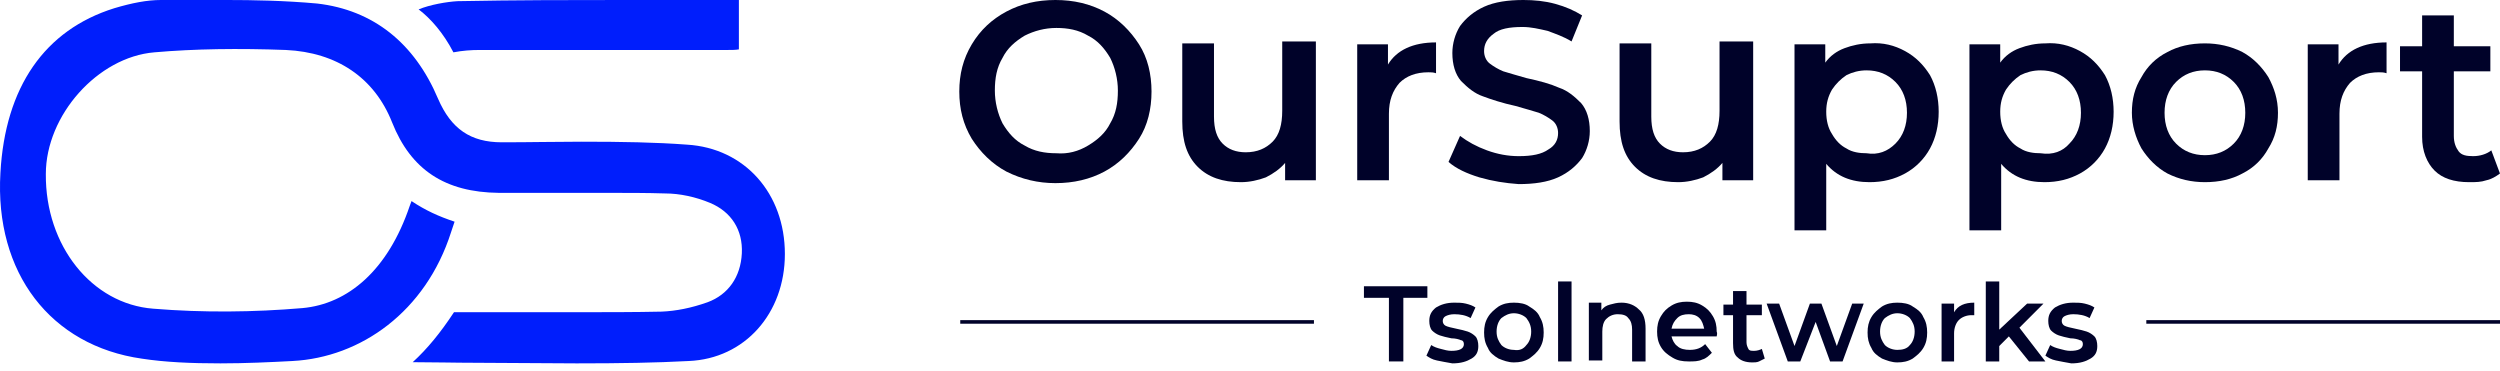 <svg width="209" height="31" viewBox="0 0 209 31" fill="none" xmlns="http://www.w3.org/2000/svg">
<path d="M19.019 0C17.984 0 16.998 0 15.962 0C15.124 0 14.286 0 13.447 0C12.313 0 11.031 0.246 9.552 0.688C3.734 2.507 0.43 7.275 0.035 14.452C-0.458 22.808 4.227 28.903 11.87 29.985C13.793 30.28 15.962 30.378 18.428 30.378C20.499 30.378 22.619 30.279 24.443 30.181C30.163 29.886 35.587 26.052 37.707 19.416C37.806 19.121 37.905 18.826 38.003 18.532C36.672 18.089 35.587 17.598 34.404 16.811C34.354 16.959 34.305 17.057 34.256 17.204C32.431 22.611 29.078 25.413 25.282 25.757C21.238 26.101 16.998 26.151 12.806 25.806C7.678 25.413 3.783 20.547 3.832 14.55C3.832 9.634 8.171 4.768 12.905 4.375C16.258 4.08 19.956 4.031 23.901 4.178C28.142 4.375 31.297 6.488 32.776 10.224C34.354 14.206 37.214 16.074 41.701 16.123C43.674 16.123 45.695 16.123 47.668 16.123C48.555 16.123 49.492 16.123 50.38 16.123C52.5 16.123 54.078 16.123 55.606 16.172C56.839 16.172 58.17 16.467 59.354 16.959C61.129 17.696 62.115 19.22 62.017 21.186C61.918 23.152 60.883 24.627 59.157 25.266C57.776 25.757 56.494 26.003 55.311 26.052C53.092 26.101 50.626 26.101 47.618 26.101C46.139 26.101 44.709 26.101 43.279 26.101C41.997 26.101 39.236 26.101 37.954 26.101C36.82 27.822 35.735 29.149 34.502 30.279C36.277 30.279 38.003 30.329 39.778 30.329C42.096 30.329 45.893 30.378 48.21 30.378C51.859 30.378 54.818 30.329 57.579 30.181C62.263 29.985 65.616 26.2 65.616 21.235C65.616 16.172 62.263 12.387 57.431 12.092C54.818 11.896 52.007 11.846 48.605 11.846C46.435 11.846 44.266 11.896 42.096 11.896H41.948C39.335 11.896 37.707 10.765 36.623 8.258C34.65 3.588 31.199 0.836 26.514 0.295C23.802 0.049 21.09 0 19.019 0Z" fill="#001EFC"/>
<path d="M34.996 0.786C35.982 1.524 37.067 2.753 37.905 4.375C38.694 4.227 39.385 4.178 40.124 4.178H40.568H40.716C44.069 4.178 47.422 4.178 50.775 4.178H57.333H60.834C61.179 4.178 61.475 4.178 61.771 4.129V0H60.883H52.106C47.964 0 43.132 2.24868e-06 38.251 0.098C37.363 0.147 35.933 0.393 34.996 0.786Z" fill="#001EFC"/>
<path d="M84.134 14.343C82.929 13.698 81.965 12.732 81.242 11.603C80.519 10.395 80.197 9.105 80.197 7.655C80.197 6.205 80.519 4.915 81.242 3.707C81.965 2.498 82.929 1.612 84.134 0.967C85.34 0.322 86.706 0 88.232 0C89.759 0 91.125 0.322 92.33 0.967C93.535 1.612 94.5 2.579 95.223 3.707C95.946 4.835 96.267 6.205 96.267 7.655C96.267 9.105 95.946 10.475 95.223 11.603C94.5 12.732 93.535 13.698 92.33 14.343C91.125 14.988 89.759 15.31 88.232 15.31C86.786 15.31 85.42 14.988 84.134 14.343ZM90.964 12.167C91.768 11.684 92.41 11.12 92.812 10.314C93.294 9.508 93.455 8.622 93.455 7.574C93.455 6.607 93.214 5.641 92.812 4.835C92.33 4.029 91.768 3.384 90.964 2.981C90.161 2.498 89.277 2.337 88.313 2.337C87.348 2.337 86.465 2.579 85.661 2.981C84.858 3.465 84.215 4.029 83.813 4.835C83.331 5.641 83.17 6.527 83.17 7.574C83.17 8.541 83.411 9.508 83.813 10.314C84.295 11.12 84.858 11.764 85.661 12.167C86.465 12.651 87.348 12.812 88.313 12.812C89.277 12.893 90.161 12.651 90.964 12.167Z" fill="#000229"/>
<path d="M110.007 3.707V15.068H107.435V13.618C107.034 14.101 106.471 14.504 105.828 14.826C105.186 15.068 104.462 15.229 103.739 15.229C102.213 15.229 101.007 14.826 100.123 13.94C99.24 13.054 98.838 11.845 98.838 10.153V3.626H101.489V9.75C101.489 10.797 101.73 11.523 102.213 12.006C102.695 12.49 103.338 12.731 104.141 12.731C105.105 12.731 105.828 12.409 106.391 11.845C106.953 11.281 107.194 10.395 107.194 9.267V3.465H110.007V3.707Z" fill="#000229"/>
<path d="M120.052 3.545V6.123C119.811 6.043 119.65 6.043 119.409 6.043C118.364 6.043 117.561 6.365 116.998 6.929C116.436 7.574 116.114 8.38 116.114 9.508V15.068H113.463V3.706H116.034V5.398C116.757 4.19 118.123 3.545 120.052 3.545Z" fill="#000229"/>
<path d="M123.667 14.826C122.622 14.504 121.739 14.101 121.096 13.537L122.06 11.362C122.703 11.845 123.426 12.248 124.31 12.57C125.194 12.893 126.077 13.054 126.961 13.054C128.086 13.054 128.89 12.893 129.452 12.49C130.015 12.167 130.256 11.684 130.256 11.12C130.256 10.717 130.095 10.314 129.774 10.072C129.452 9.831 129.05 9.589 128.649 9.428C128.167 9.267 127.524 9.105 126.72 8.864C125.595 8.622 124.631 8.3 123.988 8.058C123.265 7.816 122.703 7.333 122.14 6.769C121.658 6.205 121.417 5.399 121.417 4.432C121.417 3.626 121.658 2.82 122.06 2.176C122.542 1.531 123.185 0.967 124.069 0.564C124.953 0.161 126.077 0 127.363 0C128.247 0 129.131 0.081 130.015 0.322C130.898 0.564 131.622 0.886 132.264 1.289L131.381 3.465C130.738 3.062 130.015 2.82 129.372 2.579C128.649 2.417 128.006 2.256 127.283 2.256C126.158 2.256 125.354 2.417 124.872 2.82C124.31 3.223 124.069 3.707 124.069 4.271C124.069 4.674 124.229 5.076 124.551 5.318C124.872 5.56 125.274 5.802 125.676 5.963C126.158 6.124 126.801 6.285 127.604 6.527C128.729 6.769 129.613 7.01 130.336 7.333C131.059 7.574 131.622 8.058 132.184 8.622C132.666 9.186 132.907 9.992 132.907 10.959C132.907 11.764 132.666 12.57 132.264 13.215C131.782 13.86 131.139 14.424 130.256 14.826C129.372 15.229 128.247 15.391 126.961 15.391C125.836 15.31 124.792 15.149 123.667 14.826Z" fill="#000229"/>
<path d="M146.565 3.707V15.068H143.994V13.618C143.592 14.101 143.03 14.504 142.387 14.826C141.744 15.068 141.021 15.229 140.298 15.229C138.771 15.229 137.566 14.826 136.682 13.94C135.798 13.054 135.396 11.845 135.396 10.153V3.626H138.048V9.75C138.048 10.797 138.289 11.523 138.771 12.006C139.253 12.49 139.896 12.731 140.7 12.731C141.664 12.731 142.387 12.409 142.949 11.845C143.512 11.281 143.753 10.395 143.753 9.267V3.465H146.565V3.707Z" fill="#000229"/>
<path d="M159.262 4.27C160.146 4.754 160.788 5.398 161.351 6.285C161.833 7.171 162.074 8.219 162.074 9.347C162.074 10.475 161.833 11.522 161.351 12.409C160.869 13.295 160.146 14.02 159.262 14.504C158.378 14.987 157.414 15.229 156.289 15.229C154.762 15.229 153.557 14.745 152.673 13.698V19.258H150.021V3.706H152.593V5.237C152.994 4.673 153.557 4.27 154.2 4.029C154.842 3.787 155.566 3.626 156.369 3.626C157.414 3.545 158.378 3.787 159.262 4.27ZM158.458 12.006C159.101 11.361 159.422 10.475 159.422 9.427C159.422 8.38 159.101 7.493 158.458 6.849C157.815 6.204 157.012 5.882 156.048 5.882C155.405 5.882 154.842 6.043 154.36 6.285C153.878 6.607 153.477 7.01 153.155 7.493C152.834 8.057 152.673 8.621 152.673 9.347C152.673 10.072 152.834 10.717 153.155 11.2C153.477 11.764 153.878 12.167 154.36 12.409C154.842 12.731 155.485 12.812 156.048 12.812C157.012 12.973 157.815 12.65 158.458 12.006Z" fill="#000229"/>
<path d="M173.887 4.27C174.771 4.754 175.413 5.398 175.976 6.285C176.458 7.171 176.699 8.219 176.699 9.347C176.699 10.475 176.458 11.522 175.976 12.409C175.494 13.295 174.771 14.02 173.887 14.504C173.003 14.987 172.039 15.229 170.914 15.229C169.387 15.229 168.182 14.745 167.298 13.698V19.258H164.646V3.706H167.218V5.237C167.619 4.673 168.182 4.27 168.825 4.029C169.468 3.787 170.191 3.626 170.994 3.626C172.039 3.545 173.003 3.787 173.887 4.27ZM173.003 12.006C173.646 11.361 173.967 10.475 173.967 9.427C173.967 8.38 173.646 7.493 173.003 6.849C172.36 6.204 171.557 5.882 170.592 5.882C169.95 5.882 169.387 6.043 168.905 6.285C168.423 6.607 168.021 7.01 167.7 7.493C167.378 8.057 167.218 8.621 167.218 9.347C167.218 10.072 167.378 10.717 167.7 11.2C168.021 11.764 168.423 12.167 168.905 12.409C169.387 12.731 170.03 12.812 170.592 12.812C171.637 12.973 172.44 12.65 173.003 12.006Z" fill="#000229"/>
<path d="M181.198 14.504C180.314 14.021 179.591 13.295 179.028 12.409C178.546 11.523 178.225 10.475 178.225 9.428C178.225 8.3 178.466 7.333 179.028 6.446C179.51 5.56 180.233 4.835 181.198 4.351C182.081 3.868 183.126 3.626 184.331 3.626C185.456 3.626 186.501 3.868 187.465 4.351C188.349 4.835 189.072 5.56 189.634 6.446C190.116 7.333 190.438 8.3 190.438 9.428C190.438 10.556 190.197 11.523 189.634 12.409C189.152 13.295 188.429 14.021 187.465 14.504C186.581 14.988 185.536 15.229 184.331 15.229C183.206 15.229 182.162 14.988 181.198 14.504ZM186.742 12.006C187.385 11.361 187.706 10.475 187.706 9.428C187.706 8.38 187.385 7.494 186.742 6.849C186.099 6.205 185.295 5.882 184.331 5.882C183.367 5.882 182.564 6.205 181.921 6.849C181.278 7.494 180.957 8.38 180.957 9.428C180.957 10.475 181.278 11.361 181.921 12.006C182.564 12.651 183.367 12.973 184.331 12.973C185.295 12.973 186.099 12.651 186.742 12.006Z" fill="#000229"/>
<path d="M199.516 3.545V6.123C199.275 6.043 199.115 6.043 198.874 6.043C197.829 6.043 197.026 6.365 196.463 6.929C195.901 7.574 195.579 8.38 195.579 9.508V15.068H192.928V3.706H195.499V5.398C196.222 4.19 197.588 3.545 199.516 3.545Z" fill="#000229"/>
<path d="M208.997 14.504C208.676 14.746 208.274 14.988 207.872 15.068C207.39 15.229 206.988 15.229 206.426 15.229C205.14 15.229 204.176 14.907 203.533 14.262C202.89 13.618 202.489 12.651 202.489 11.442V5.963H200.641V3.868H202.489V1.289H205.14V3.868H208.194V5.963H205.14V11.361C205.14 11.925 205.301 12.328 205.542 12.651C205.783 12.973 206.185 13.054 206.747 13.054C207.31 13.054 207.872 12.892 208.274 12.57L208.997 14.504Z" fill="#000229"/>
<path d="M116.114 24.898H114.025V23.931H119.329V24.898H117.32V30.216H116.114V24.898Z" fill="#000229"/>
<path d="M120.132 30.137C119.73 30.056 119.489 29.895 119.248 29.734L119.65 28.847C119.891 29.008 120.132 29.089 120.453 29.169C120.775 29.25 121.016 29.331 121.337 29.331C121.98 29.331 122.382 29.169 122.382 28.767C122.382 28.605 122.301 28.444 122.141 28.444C121.98 28.364 121.659 28.283 121.337 28.283C120.935 28.203 120.614 28.122 120.373 28.041C120.132 27.961 119.891 27.8 119.73 27.639C119.569 27.477 119.489 27.155 119.489 26.833C119.489 26.349 119.65 26.027 120.052 25.705C120.453 25.463 120.935 25.302 121.578 25.302C121.9 25.302 122.221 25.302 122.542 25.382C122.864 25.463 123.105 25.544 123.346 25.705L122.944 26.591C122.542 26.349 122.06 26.269 121.578 26.269C121.257 26.269 121.016 26.349 120.855 26.43C120.694 26.51 120.614 26.672 120.614 26.833C120.614 26.994 120.694 27.155 120.855 27.236C121.016 27.316 121.337 27.397 121.739 27.477C122.141 27.558 122.462 27.639 122.703 27.719C122.944 27.8 123.185 27.961 123.346 28.122C123.507 28.283 123.587 28.605 123.587 28.928C123.587 29.411 123.426 29.734 123.025 29.975C122.623 30.217 122.141 30.378 121.418 30.378C120.935 30.298 120.534 30.217 120.132 30.137Z" fill="#000229"/>
<path d="M125.276 29.975C124.874 29.733 124.552 29.492 124.392 29.089C124.151 28.686 124.07 28.283 124.07 27.799C124.07 27.316 124.151 26.913 124.392 26.51C124.633 26.107 124.954 25.866 125.276 25.624C125.677 25.382 126.079 25.302 126.561 25.302C127.043 25.302 127.525 25.382 127.847 25.624C128.249 25.866 128.57 26.107 128.731 26.51C128.972 26.913 129.052 27.316 129.052 27.799C129.052 28.283 128.972 28.686 128.731 29.089C128.49 29.492 128.168 29.733 127.847 29.975C127.445 30.217 127.043 30.297 126.561 30.297C126.079 30.297 125.677 30.136 125.276 29.975ZM127.606 28.847C127.847 28.605 128.007 28.202 128.007 27.719C128.007 27.235 127.847 26.913 127.606 26.591C127.365 26.349 126.963 26.188 126.561 26.188C126.159 26.188 125.838 26.349 125.517 26.591C125.276 26.832 125.115 27.235 125.115 27.719C125.115 28.202 125.276 28.525 125.517 28.847C125.758 29.089 126.159 29.25 126.561 29.25C127.043 29.331 127.365 29.169 127.606 28.847Z" fill="#000229"/>
<path d="M130.256 23.529H131.381V30.217H130.256V23.529Z" fill="#000229"/>
<path d="M137.006 25.866C137.408 26.188 137.569 26.752 137.569 27.477V30.217H136.444V27.558C136.444 27.155 136.364 26.833 136.122 26.591C135.962 26.349 135.64 26.269 135.239 26.269C134.837 26.269 134.515 26.43 134.274 26.672C134.033 26.913 133.953 27.316 133.953 27.719V30.137H132.828V25.302H133.873V25.946C134.033 25.705 134.274 25.544 134.596 25.463C134.917 25.382 135.158 25.302 135.56 25.302C136.203 25.302 136.685 25.544 137.006 25.866Z" fill="#000229"/>
<path d="M143.515 28.122H139.738C139.819 28.445 139.98 28.767 140.221 28.928C140.462 29.17 140.863 29.25 141.265 29.25C141.828 29.25 142.229 29.089 142.551 28.767L143.113 29.492C142.872 29.734 142.631 29.976 142.31 30.056C141.988 30.217 141.587 30.217 141.185 30.217C140.622 30.217 140.221 30.137 139.819 29.895C139.417 29.653 139.096 29.412 138.855 29.009C138.614 28.606 138.533 28.203 138.533 27.719C138.533 27.236 138.614 26.833 138.855 26.43C139.096 26.027 139.337 25.785 139.738 25.544C140.14 25.302 140.542 25.221 141.024 25.221C141.506 25.221 141.908 25.302 142.31 25.544C142.711 25.785 142.952 26.027 143.194 26.43C143.435 26.833 143.515 27.236 143.515 27.719C143.595 27.881 143.515 28.042 143.515 28.122ZM140.221 26.591C139.98 26.833 139.819 27.075 139.738 27.478H142.47C142.39 27.155 142.31 26.833 142.069 26.591C141.828 26.349 141.506 26.269 141.185 26.269C140.783 26.269 140.462 26.349 140.221 26.591Z" fill="#000229"/>
<path d="M147.533 29.976C147.372 30.056 147.212 30.137 147.051 30.217C146.89 30.298 146.649 30.298 146.489 30.298C145.926 30.298 145.524 30.137 145.283 29.895C144.962 29.653 144.882 29.25 144.882 28.686V26.349H144.078V25.463H144.882V24.335H146.007V25.463H147.292V26.349H146.007V28.606C146.007 28.847 146.087 29.009 146.167 29.17C146.248 29.331 146.408 29.331 146.649 29.331C146.89 29.331 147.131 29.25 147.292 29.17L147.533 29.976Z" fill="#000229"/>
<path d="M155.807 25.382L154.039 30.217H152.995L151.789 26.913L150.504 30.217H149.459L147.691 25.382H148.736L150.022 28.928L151.307 25.382H152.271L153.557 28.928L154.843 25.382H155.807Z" fill="#000229"/>
<path d="M157.334 29.975C156.932 29.733 156.611 29.492 156.45 29.089C156.209 28.686 156.129 28.283 156.129 27.799C156.129 27.316 156.209 26.913 156.45 26.51C156.691 26.107 157.013 25.866 157.334 25.624C157.736 25.382 158.138 25.302 158.62 25.302C159.102 25.302 159.584 25.382 159.905 25.624C160.307 25.866 160.629 26.107 160.789 26.51C161.03 26.913 161.111 27.316 161.111 27.799C161.111 28.283 161.03 28.686 160.789 29.089C160.548 29.492 160.227 29.733 159.905 29.975C159.504 30.217 159.102 30.297 158.62 30.297C158.138 30.297 157.736 30.136 157.334 29.975ZM159.664 28.847C159.905 28.605 160.066 28.202 160.066 27.719C160.066 27.235 159.905 26.913 159.664 26.591C159.423 26.349 159.022 26.188 158.62 26.188C158.218 26.188 157.897 26.349 157.575 26.591C157.334 26.832 157.173 27.235 157.173 27.719C157.173 28.202 157.334 28.525 157.575 28.847C157.816 29.089 158.218 29.25 158.62 29.25C159.022 29.25 159.423 29.169 159.664 28.847Z" fill="#000229"/>
<path d="M165.048 25.302V26.349C164.968 26.349 164.888 26.349 164.807 26.349C164.406 26.349 164.004 26.51 163.763 26.752C163.522 26.994 163.361 27.397 163.361 27.88V30.217H162.316V25.382H163.361V26.108C163.682 25.544 164.245 25.302 165.048 25.302Z" fill="#000229"/>
<path d="M167.94 28.122L167.137 28.928V30.217H166.012V23.529H167.137V27.558L169.467 25.382H170.833L168.824 27.397L170.993 30.217H169.627L167.94 28.122Z" fill="#000229"/>
<path d="M171.878 30.136C171.476 30.056 171.235 29.895 170.994 29.733L171.396 28.847C171.637 29.008 171.878 29.089 172.199 29.169C172.521 29.25 172.762 29.331 173.083 29.331C173.726 29.331 174.128 29.169 174.128 28.766C174.128 28.605 174.047 28.444 173.887 28.444C173.726 28.363 173.405 28.283 173.083 28.283C172.681 28.202 172.36 28.122 172.119 28.041C171.878 27.961 171.637 27.799 171.476 27.638C171.316 27.477 171.235 27.155 171.235 26.832C171.235 26.349 171.396 26.027 171.798 25.704C172.199 25.463 172.682 25.302 173.324 25.302C173.646 25.302 173.967 25.302 174.289 25.382C174.61 25.463 174.851 25.543 175.092 25.704L174.69 26.591C174.289 26.349 173.806 26.268 173.324 26.268C173.003 26.268 172.762 26.349 172.601 26.43C172.44 26.51 172.36 26.671 172.36 26.832C172.36 26.994 172.44 27.155 172.601 27.235C172.762 27.316 173.083 27.397 173.485 27.477C173.887 27.558 174.208 27.638 174.449 27.719C174.69 27.799 174.931 27.961 175.092 28.122C175.253 28.283 175.333 28.605 175.333 28.928C175.333 29.411 175.172 29.733 174.771 29.975C174.369 30.217 173.887 30.378 173.164 30.378C172.682 30.297 172.28 30.217 171.878 30.136Z" fill="#000229"/>
<path d="M80.277 26.913H109.846" stroke="#000229" stroke-width="0.3" stroke-miterlimit="10"/>
<path d="M179.432 26.913H209.001" stroke="#000229" stroke-width="0.3" stroke-miterlimit="10"/>
</svg>
